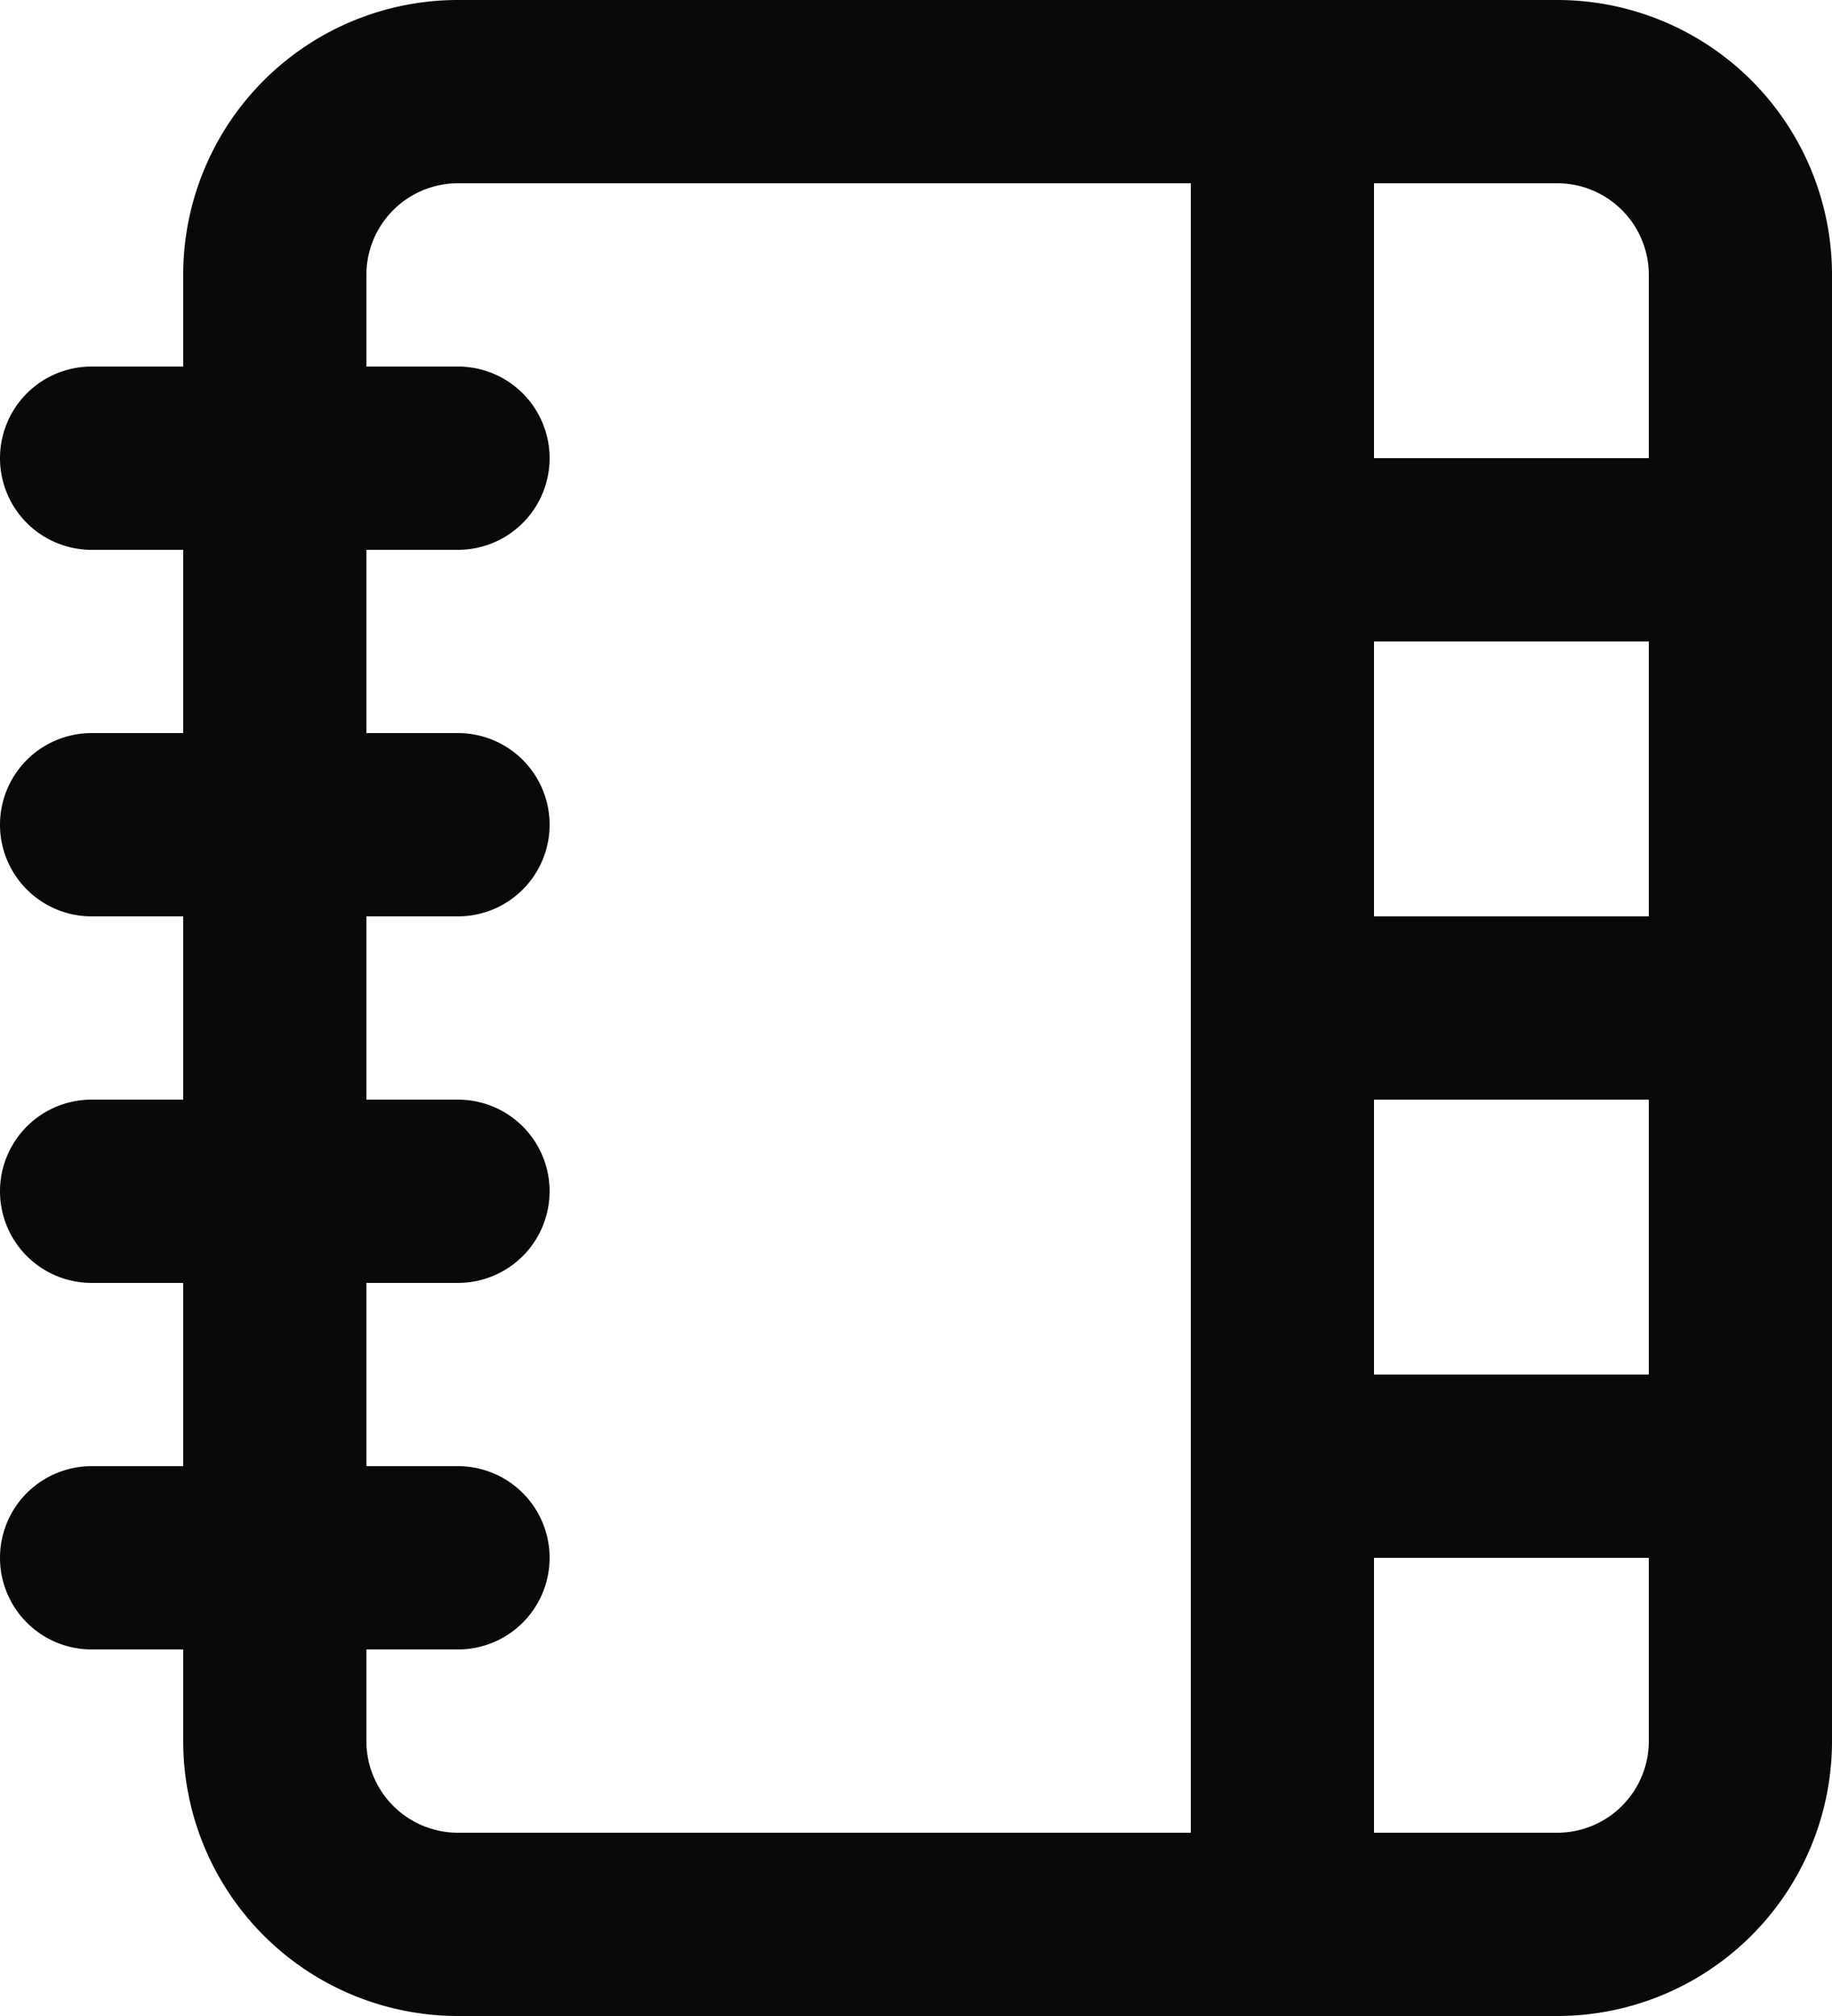 <svg id="notebook-tabs" xmlns="http://www.w3.org/2000/svg" width="20" height="22" viewBox="0 0 20 22">
  <path id="Vector" d="M1,4A1,1,0,0,0,1,6ZM5,6A1,1,0,0,0,5,4ZM1,8a1,1,0,0,0,0,2Zm4,2A1,1,0,0,0,5,8ZM1,12a1,1,0,0,0,0,2Zm4,2a1,1,0,0,0,0-2ZM1,16a1,1,0,0,0,0,2Zm4,2a1,1,0,0,0,0-2ZM15,1a1,1,0,0,0-2,0ZM13,21a1,1,0,0,0,2,0ZM14,5a1,1,0,0,0,0,2Zm5,2a1,1,0,0,0,0-2Zm-5,3a1,1,0,0,0,0,2Zm5,2a1,1,0,0,0,0-2Zm-5,3a1,1,0,0,0,0,2Zm5,2a1,1,0,0,0,0-2ZM1,6H5V4H1Zm0,4H5V8H1Zm0,4H5V12H1Zm0,4H5V16H1ZM5,2H17V0H5ZM17,2a1,1,0,0,1,1,1h2a3,3,0,0,0-3-3Zm1,1V19h2V3Zm0,16a1,1,0,0,1-1,1v2a3,3,0,0,0,3-3Zm-1,1H5v2H17ZM5,20a1,1,0,0,1-1-1H2a3,3,0,0,0,3,3ZM4,19V3H2V19ZM4,3A1,1,0,0,1,5,2V0A3,3,0,0,0,2,3Zm9-2V21h2V1Zm1,6h5V5H14Zm0,5h5V10H14Zm0,5h5V15H14Z" fill="#09090b"/>
</svg>
